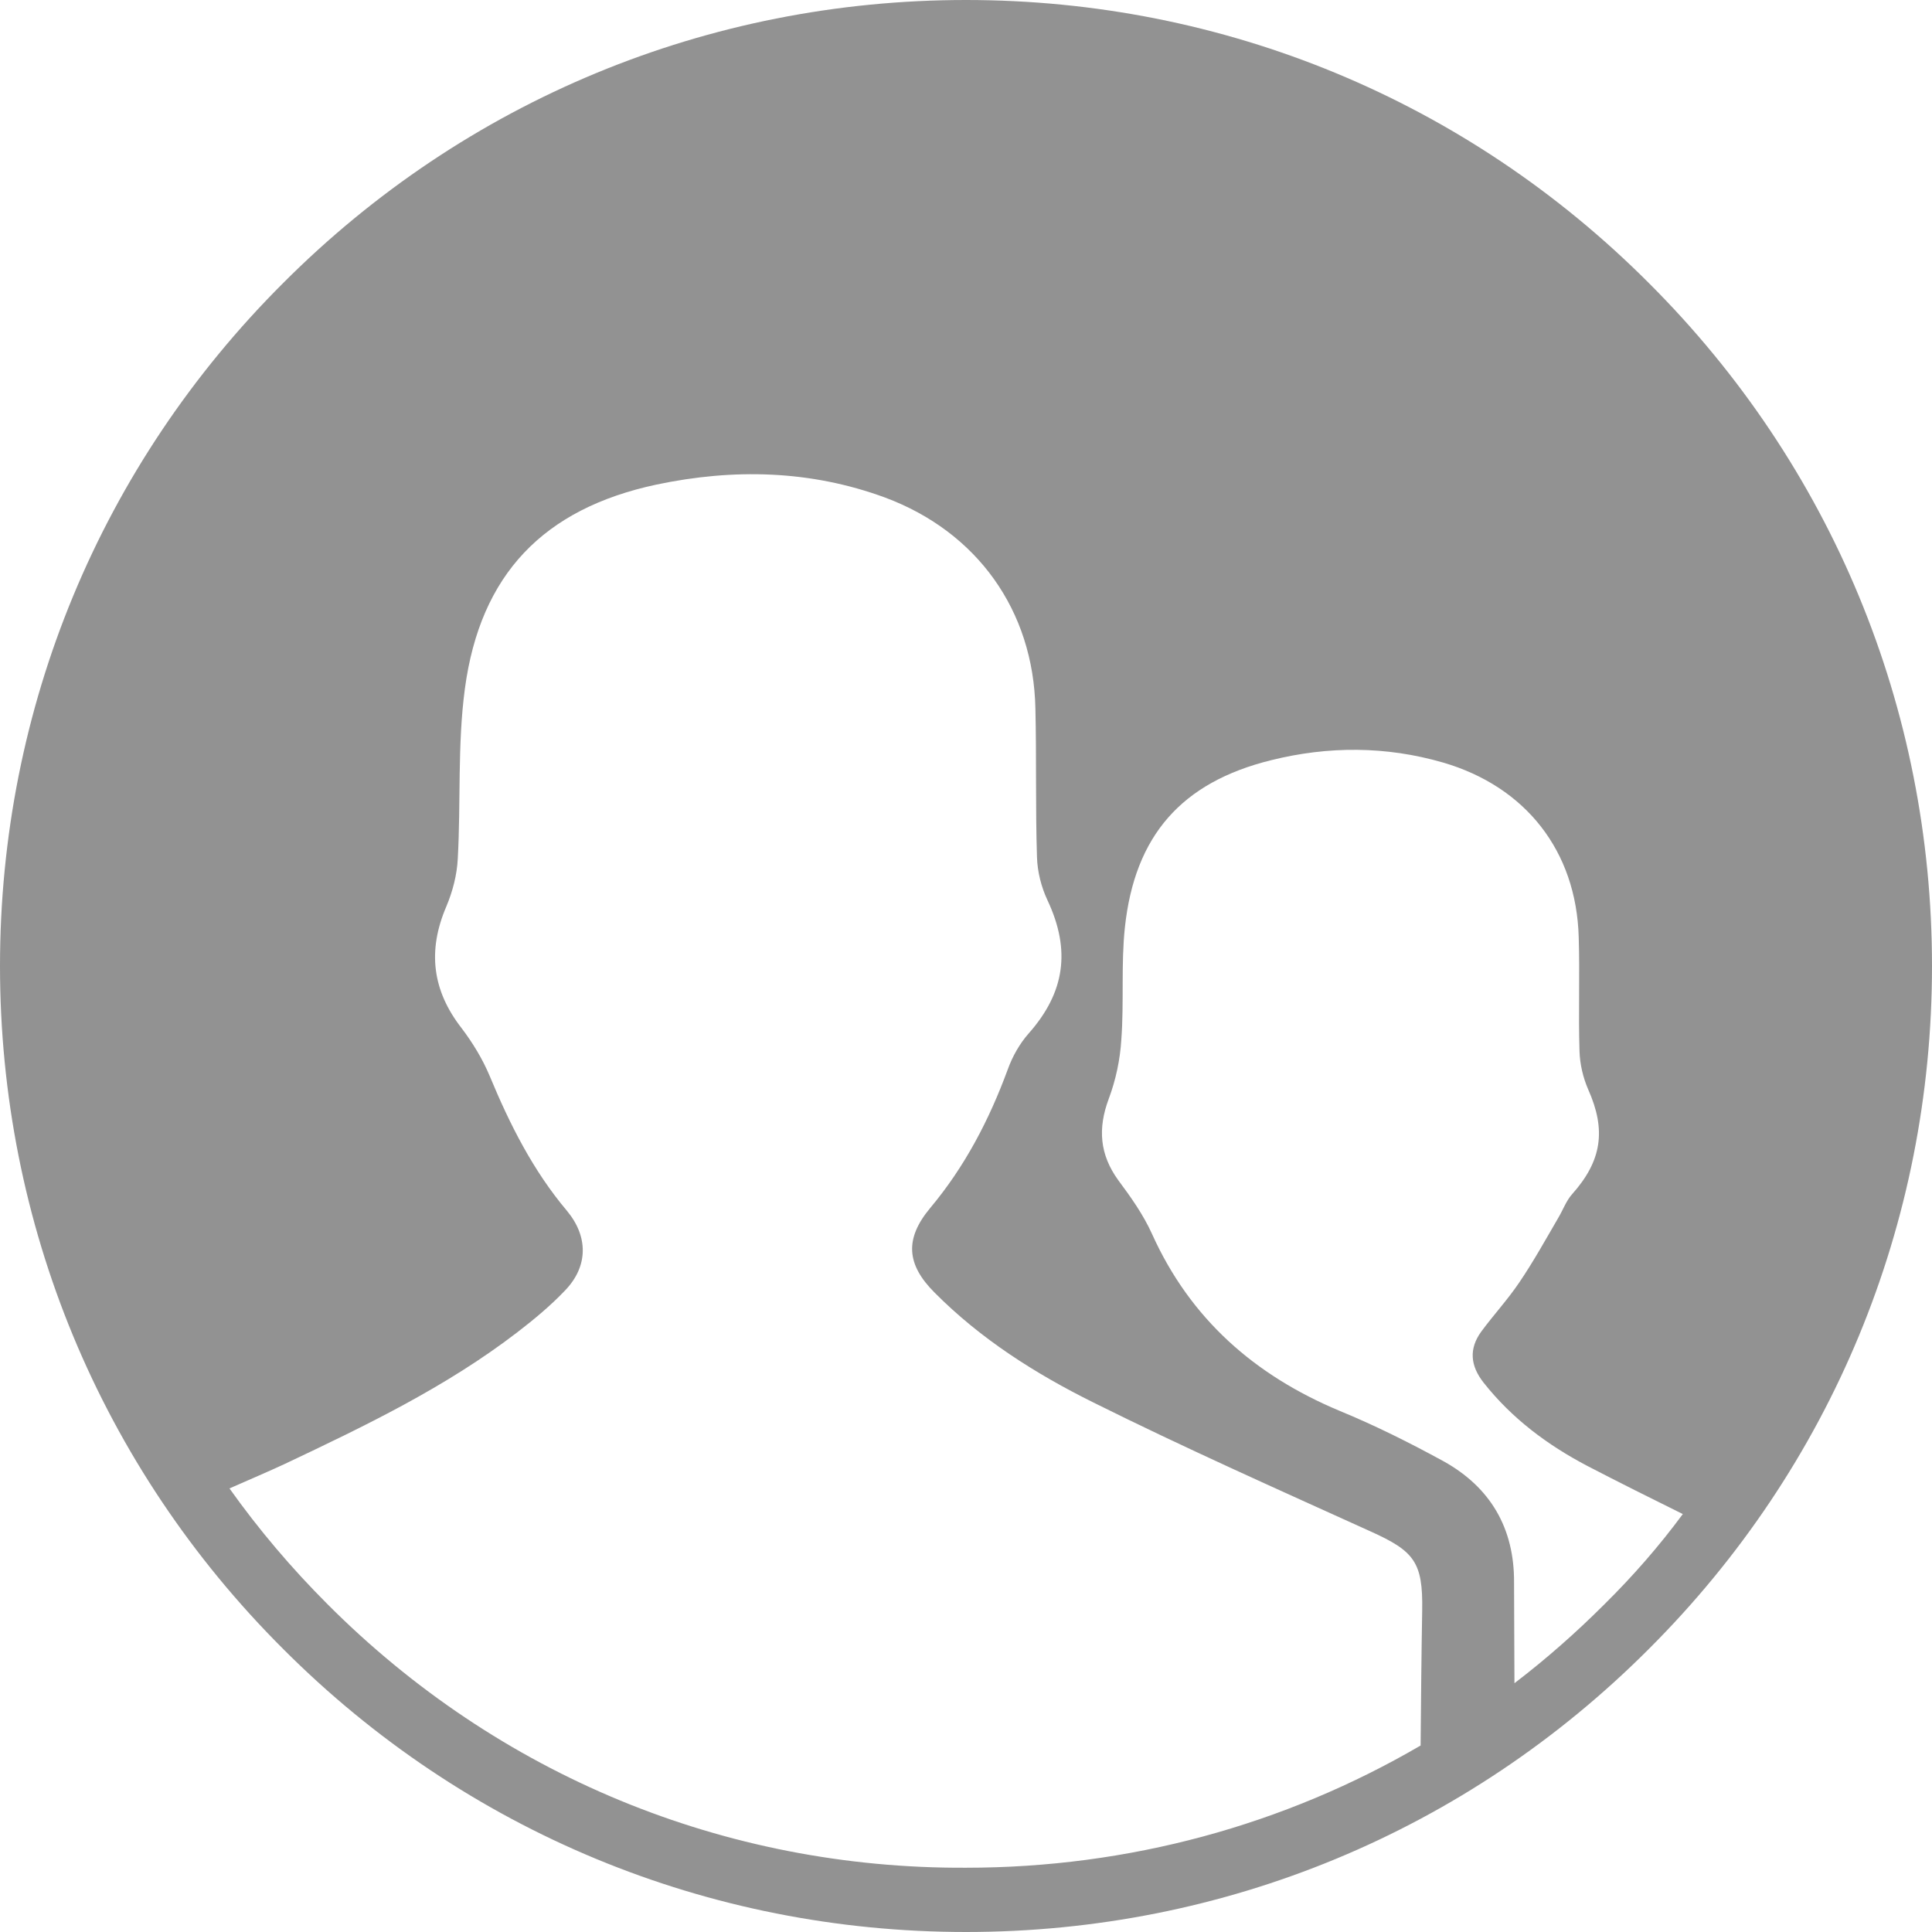 <?xml version="1.0" encoding="utf-8"?>
<!-- Generator: Adobe Illustrator 18.0.0, SVG Export Plug-In . SVG Version: 6.00 Build 0)  -->
<!DOCTYPE svg PUBLIC "-//W3C//DTD SVG 1.1//EN" "http://www.w3.org/Graphics/SVG/1.1/DTD/svg11.dtd">
<svg version="1.1" id="Vector_Smart_Object_xA0_Bild_1_"
	 xmlns="http://www.w3.org/2000/svg" xmlns:xlink="http://www.w3.org/1999/xlink" x="0px" y="0px" viewBox="0 0 490 490"
	 enable-background="new 0 0 490 490" xml:space="preserve">
<path fill="#929292" d="M418.2,71.8C372,25.5,310.4,0,245,0S118,25.5,71.8,71.8C25.5,118,0,179.6,0,245c0,65.4,25.5,127,71.8,173.2
	C118,464.5,179.6,490,245,490s127-25.5,173.2-71.8C464.5,372,490,310.4,490,245C490,179.6,464.5,118,418.2,71.8z M83.1,406.9
	c-9.2-9.2-17.5-19-24.9-29.4c4.8-2.1,10.8-4.7,14-6.2c20.5-9.7,40.9-19.5,59-33.4c4.3-3.3,8.5-6.8,12.2-10.7
	c5.8-6.1,5.8-13.6,0.4-20.1c-8.6-10.2-14.5-21.9-19.6-34.2c-1.8-4.3-4.3-8.4-7.1-12.1c-7.5-9.6-8.7-19.7-3.9-30.9
	c1.6-3.8,2.7-8,2.9-12.1c0.8-14.4-0.1-28.9,1.8-43.1c3.9-29.1,20-45.7,48.6-51.8c19.5-4.1,39-3.7,58,3.3
	c23.3,8.7,37.6,28.6,38.1,53.5c0.3,12.5,0,25.1,0.4,37.6c0.1,3.8,1.1,7.7,2.7,11.1c5.9,12.6,4.4,23.3-4.8,33.7
	c-2.3,2.6-4.1,5.8-5.3,9.1c-4.7,12.8-10.9,24.7-19.7,35.2c-6.5,7.8-6,14.3,1.1,21.4c11.7,11.8,25.6,20.6,40.3,27.9
	c23.1,11.5,46.7,22,70.3,32.7c11.1,5,13.3,7.8,13.1,20c-0.2,11.4-0.3,22.9-0.4,34.3c-34.6,20.2-74.1,31-115.3,31
	C183.8,474,126.3,450.2,83.1,406.9z M406.9,406.9c-7.2,7.2-14.8,13.9-22.8,20c0-8.5-0.1-17-0.1-25.5c0.1-13.8-6-24.2-17.9-30.8
	c-8.6-4.7-17.4-9.1-26.4-12.8c-21.5-9-37.8-23.3-47.5-44.8c-2.2-4.9-5.4-9.4-8.6-13.7c-4.7-6.5-5.2-13.1-2.4-20.6
	c1.8-4.8,2.9-10,3.2-15.1c0.7-9.4-0.1-19,0.9-28.4c2.5-23.3,14.4-36.8,37.1-42.4c14.5-3.6,29.1-3.6,43.6,0.6
	c20.9,6.1,33.8,22.4,34.4,44.3c0.3,9.6-0.1,19.3,0.2,28.9c0.1,3.3,0.9,6.7,2.2,9.7c4.6,10.3,3.5,18.1-4.1,26.6c-1.5,1.7-2.3,4-3.5,6
	c-3.2,5.5-6.3,11.1-9.9,16.4c-2.9,4.3-6.5,8.2-9.6,12.4c-3.2,4.4-2.8,8.7,0.6,13c7.2,9.1,16.2,15.8,26.3,21.1
	c7.9,4.1,15.9,8.1,24.2,12.2C420.9,392,414.2,399.7,406.9,406.9z"/>
</svg>
